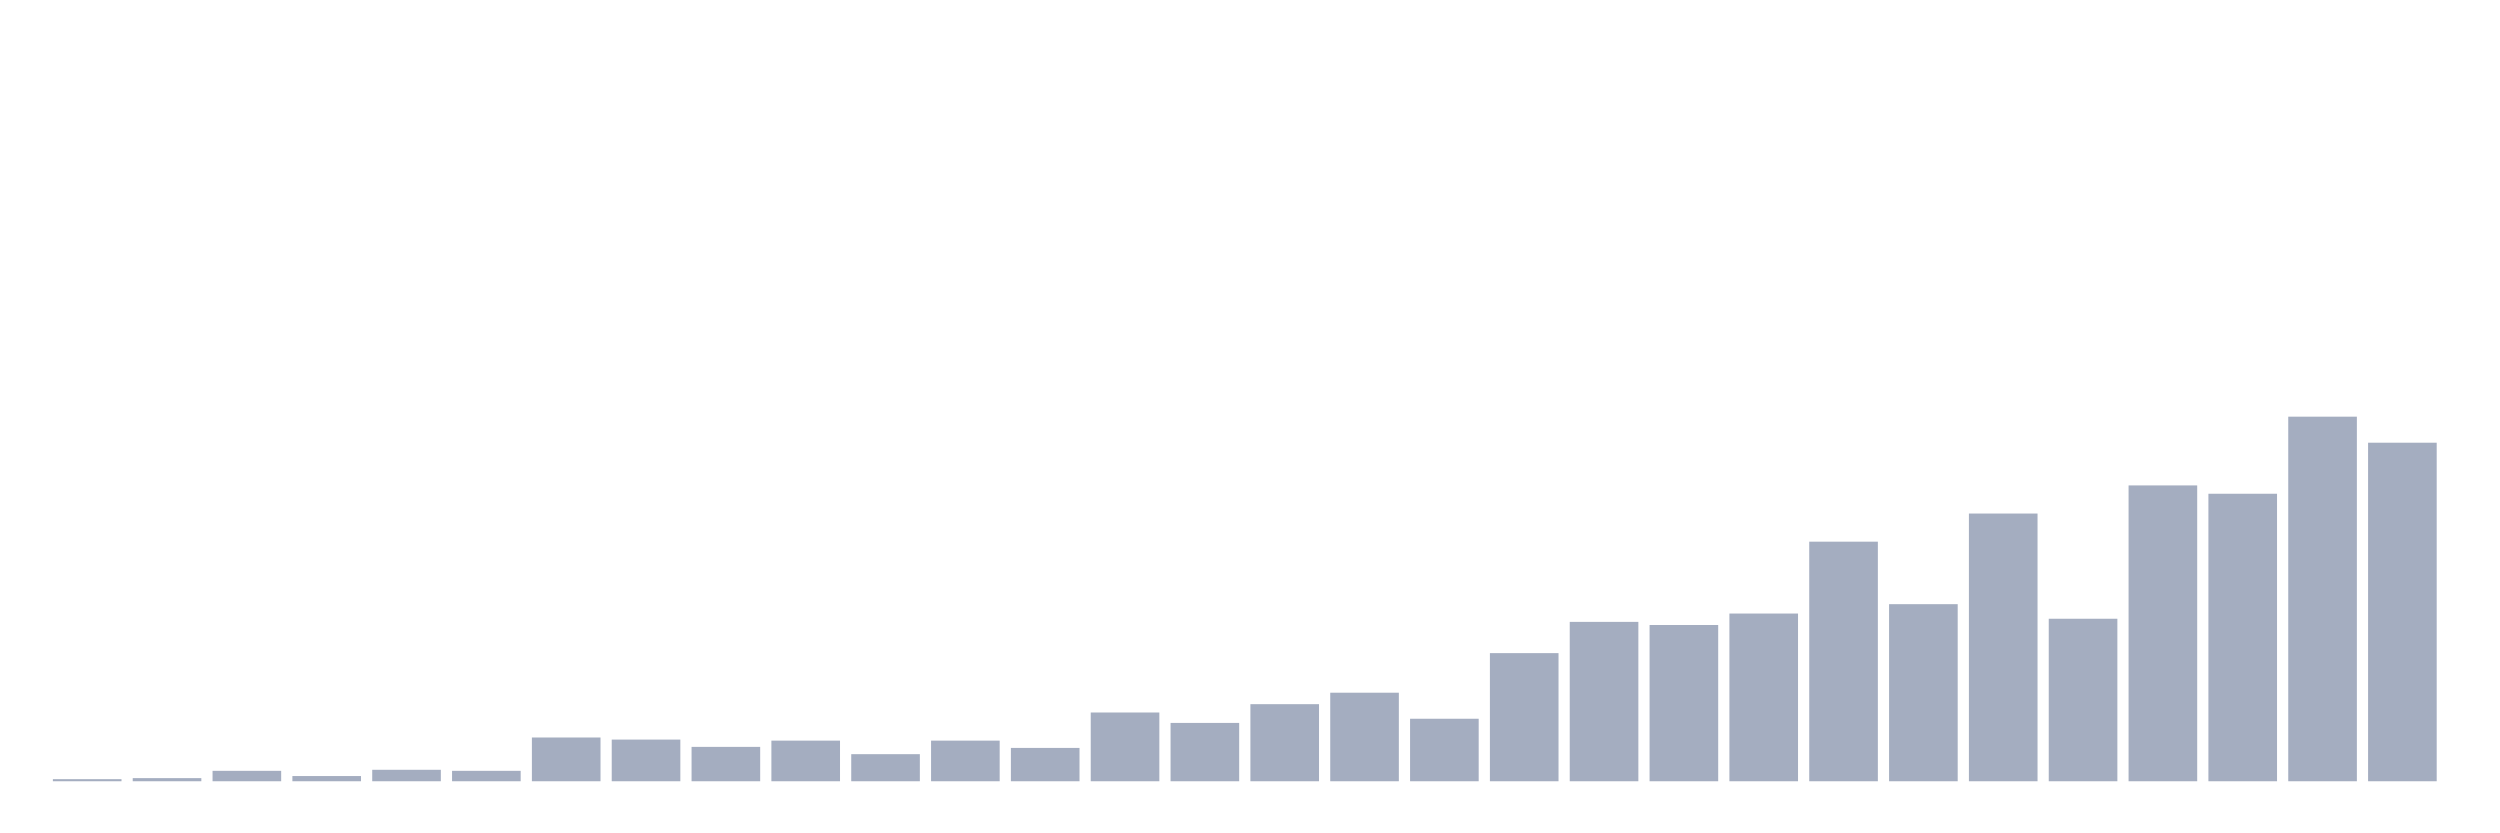 <svg xmlns="http://www.w3.org/2000/svg" viewBox="0 0 480 160"><g transform="translate(10,10)"><rect class="bar" x="0.153" width="13.175" y="139.6" height="0.4" fill="rgb(164,173,192)"></rect><rect class="bar" x="15.482" width="13.175" y="139.4" height="0.6" fill="rgb(164,173,192)"></rect><rect class="bar" x="30.81" width="13.175" y="138" height="2" fill="rgb(164,173,192)"></rect><rect class="bar" x="46.138" width="13.175" y="139" height="1" fill="rgb(164,173,192)"></rect><rect class="bar" x="61.466" width="13.175" y="137.8" height="2.2" fill="rgb(164,173,192)"></rect><rect class="bar" x="76.794" width="13.175" y="138" height="2" fill="rgb(164,173,192)"></rect><rect class="bar" x="92.123" width="13.175" y="131.6" height="8.4" fill="rgb(164,173,192)"></rect><rect class="bar" x="107.451" width="13.175" y="132" height="8" fill="rgb(164,173,192)"></rect><rect class="bar" x="122.779" width="13.175" y="133.4" height="6.6" fill="rgb(164,173,192)"></rect><rect class="bar" x="138.107" width="13.175" y="132.2" height="7.8" fill="rgb(164,173,192)"></rect><rect class="bar" x="153.436" width="13.175" y="134.8" height="5.2" fill="rgb(164,173,192)"></rect><rect class="bar" x="168.764" width="13.175" y="132.2" height="7.8" fill="rgb(164,173,192)"></rect><rect class="bar" x="184.092" width="13.175" y="133.6" height="6.4" fill="rgb(164,173,192)"></rect><rect class="bar" x="199.42" width="13.175" y="126.8" height="13.2" fill="rgb(164,173,192)"></rect><rect class="bar" x="214.748" width="13.175" y="128.8" height="11.2" fill="rgb(164,173,192)"></rect><rect class="bar" x="230.077" width="13.175" y="125.2" height="14.8" fill="rgb(164,173,192)"></rect><rect class="bar" x="245.405" width="13.175" y="123" height="17" fill="rgb(164,173,192)"></rect><rect class="bar" x="260.733" width="13.175" y="128" height="12" fill="rgb(164,173,192)"></rect><rect class="bar" x="276.061" width="13.175" y="115.4" height="24.6" fill="rgb(164,173,192)"></rect><rect class="bar" x="291.39" width="13.175" y="109.4" height="30.6" fill="rgb(164,173,192)"></rect><rect class="bar" x="306.718" width="13.175" y="110" height="30" fill="rgb(164,173,192)"></rect><rect class="bar" x="322.046" width="13.175" y="107.8" height="32.2" fill="rgb(164,173,192)"></rect><rect class="bar" x="337.374" width="13.175" y="94" height="46" fill="rgb(164,173,192)"></rect><rect class="bar" x="352.702" width="13.175" y="106" height="34" fill="rgb(164,173,192)"></rect><rect class="bar" x="368.031" width="13.175" y="88.6" height="51.4" fill="rgb(164,173,192)"></rect><rect class="bar" x="383.359" width="13.175" y="108.8" height="31.2" fill="rgb(164,173,192)"></rect><rect class="bar" x="398.687" width="13.175" y="83.2" height="56.8" fill="rgb(164,173,192)"></rect><rect class="bar" x="414.015" width="13.175" y="84.8" height="55.2" fill="rgb(164,173,192)"></rect><rect class="bar" x="429.344" width="13.175" y="70" height="70" fill="rgb(164,173,192)"></rect><rect class="bar" x="444.672" width="13.175" y="75" height="65" fill="rgb(164,173,192)"></rect></g></svg>